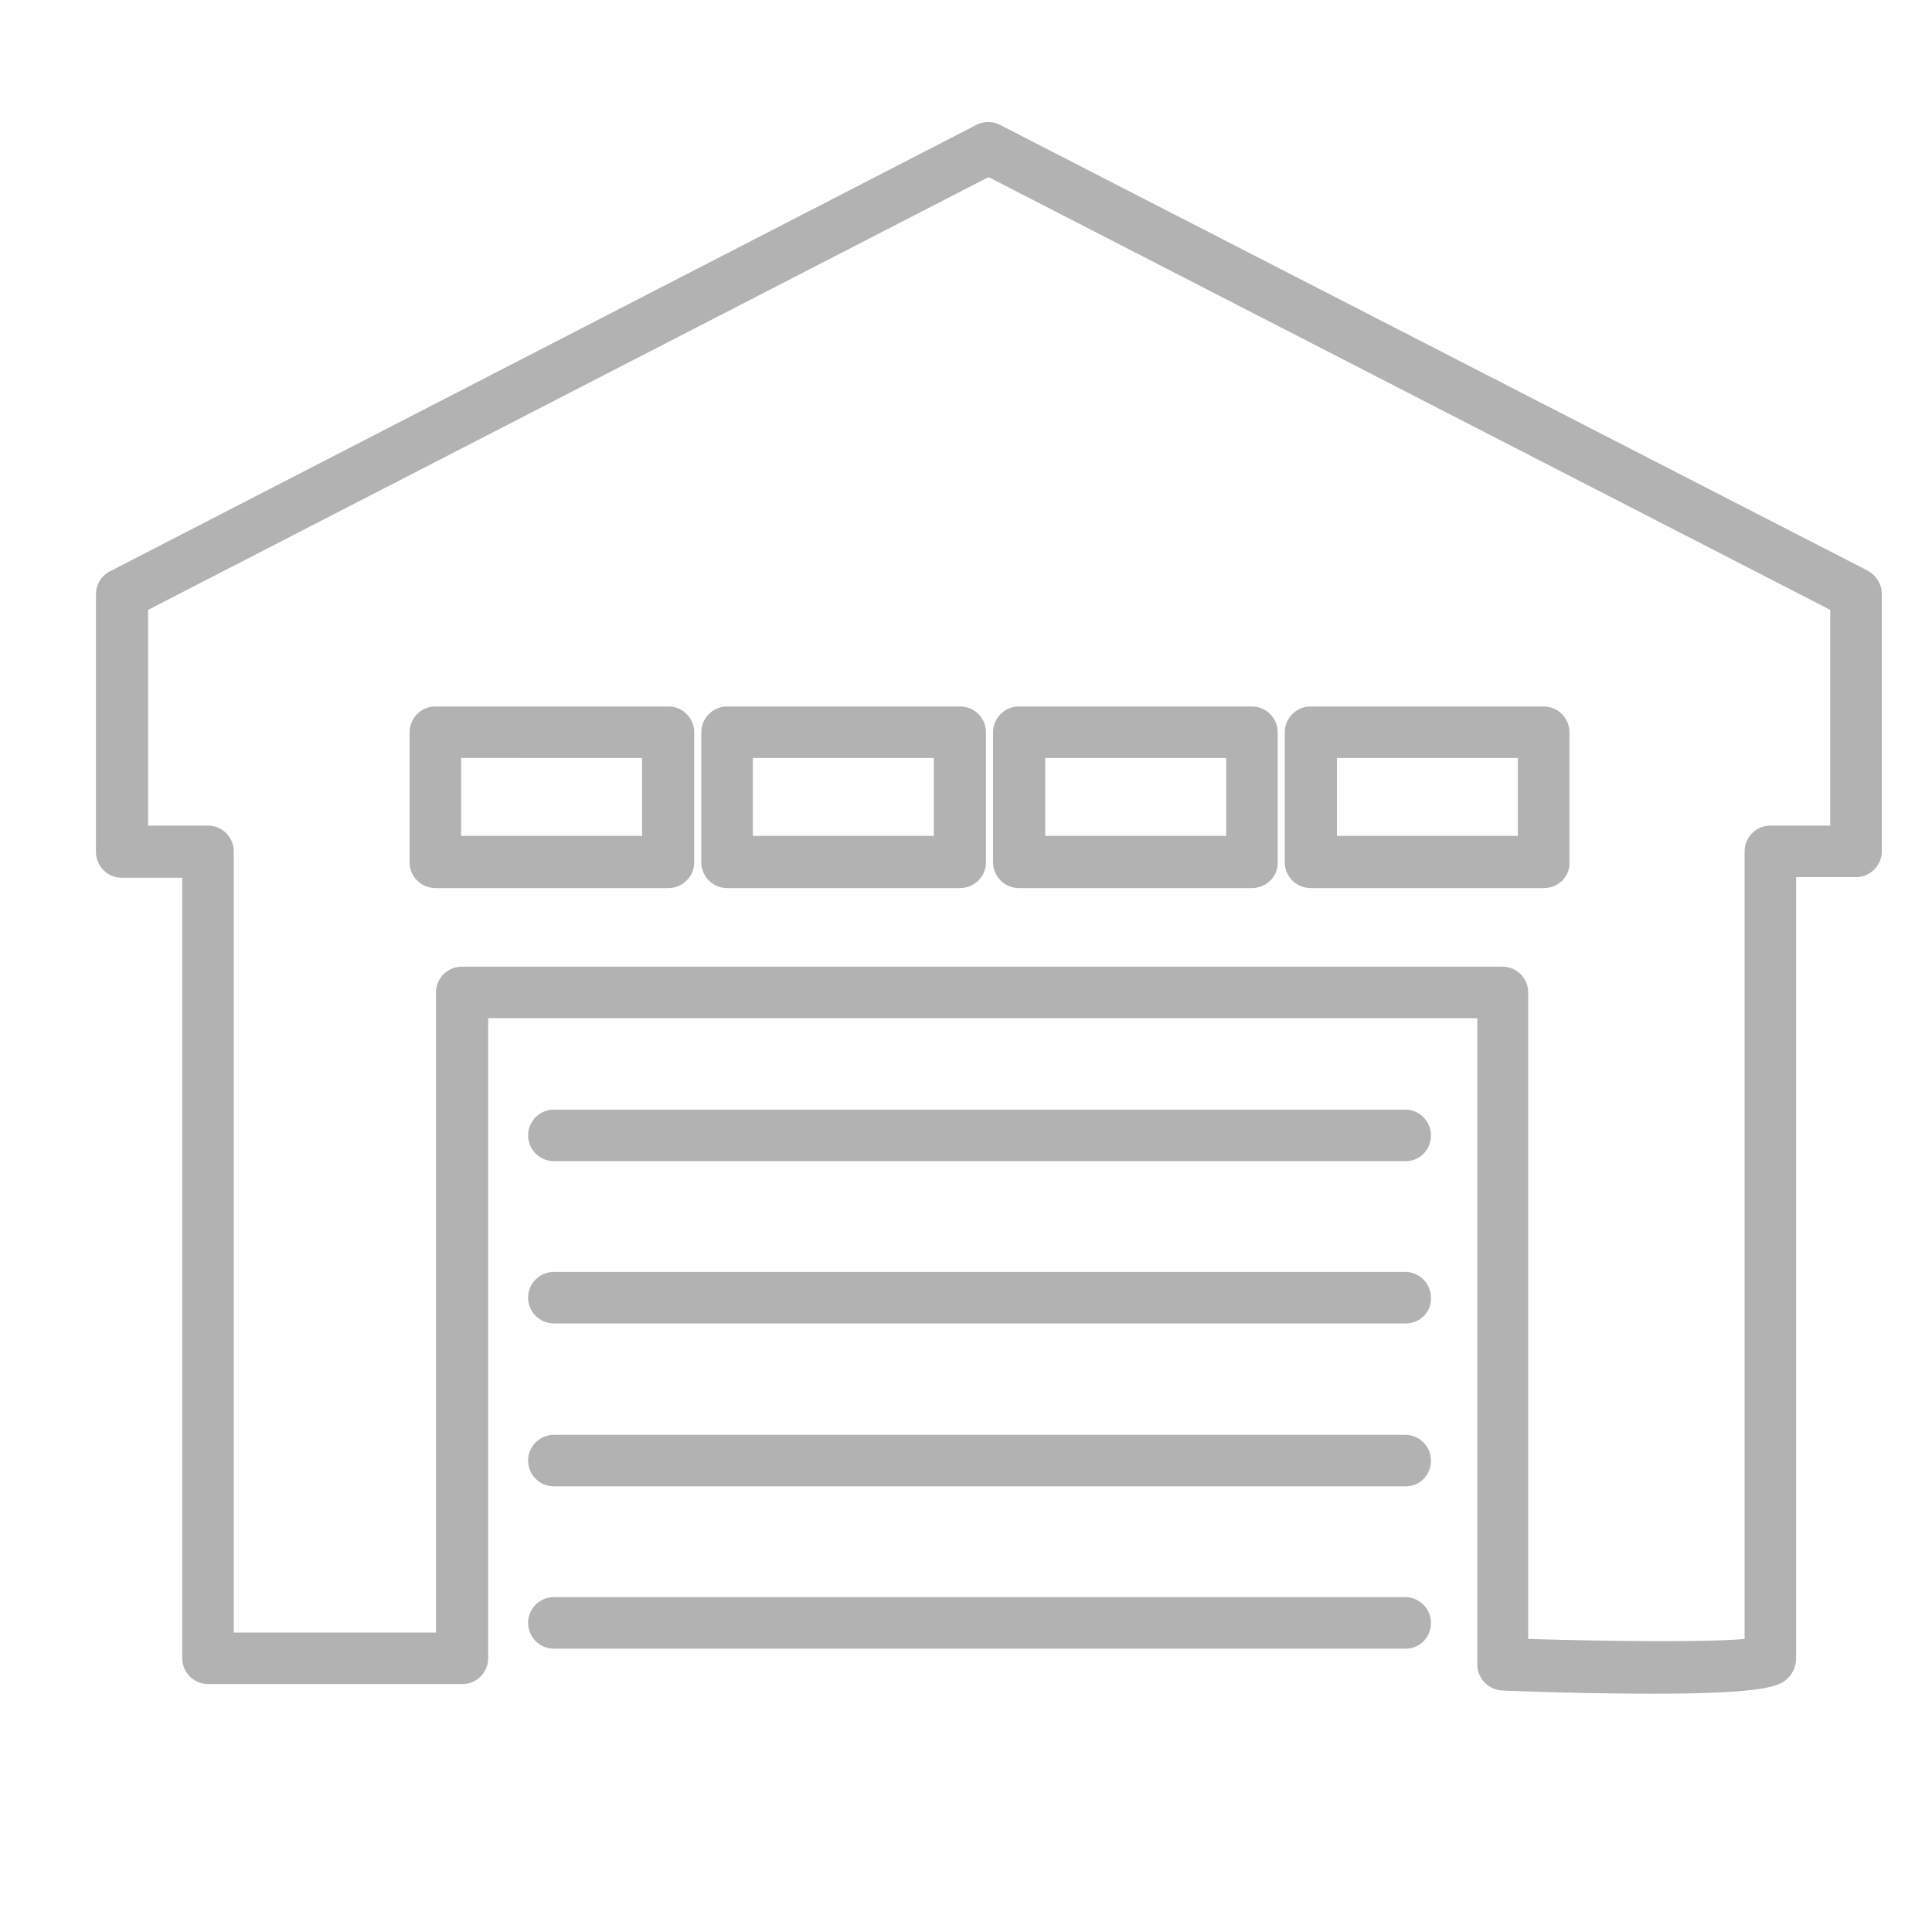 <?xml version="1.0" encoding="utf-8"?>
<!-- Generator: Adobe Illustrator 24.0.0, SVG Export Plug-In . SVG Version: 6.00 Build 0)  -->
<svg version="1.1" id="Capa_1" xmlns="http://www.w3.org/2000/svg" xmlns:xlink="http://www.w3.org/1999/xlink" x="0px" y="0px"
	 viewBox="0 0 30 30" style="enable-background:new 0 0 30 30;" xml:space="preserve">
<style type="text/css">
	.st0{fill:#B2B2B2;}
	.st1{fill:#FFFFFF;}
</style>
<g>
	<path class="st0" d="M25.68,26.3c-0.59,0-1.36-0.01-2.35-0.05c-0.22-0.01-0.39-0.19-0.39-0.4V15.81H7.58v9.94
		c0,0.22-0.18,0.4-0.4,0.4H3.23c-0.22,0-0.4-0.18-0.4-0.4V13.63H1.89c-0.22,0-0.4-0.18-0.4-0.4v-4c0-0.15,0.08-0.29,0.22-0.36
		l13.45-6.93c0.12-0.06,0.25-0.06,0.37,0L29,8.86c0.13,0.07,0.22,0.21,0.22,0.36v4c0,0.22-0.18,0.4-0.4,0.4h-0.93v12.13
		c0,0.11-0.05,0.24-0.13,0.31C27.66,26.16,27.51,26.3,25.68,26.3z M27.42,25.8L27.42,25.8L27.42,25.8z M23.75,25.45
		c1.36,0.04,2.77,0.05,3.34,0V13.22c0-0.22,0.18-0.4,0.4-0.4h0.93V9.47L15.35,2.75L2.3,9.47v3.35h0.93c0.22,0,0.4,0.18,0.4,0.4
		v12.13h3.14v-9.94c0-0.22,0.18-0.4,0.4-0.4h16.16c0.22,0,0.4,0.18,0.4,0.4V25.45z"/>
	<path class="st0" d="M10.38,13.79H6.76c-0.22,0-0.4-0.18-0.4-0.4v-2.02c0-0.22,0.18-0.4,0.4-0.4h3.62c0.22,0,0.4,0.18,0.4,0.4v2.02
		C10.78,13.61,10.6,13.79,10.38,13.79z M7.16,12.98h2.81v-1.21H7.16V12.98z"/>
	<path class="st0" d="M14.91,13.79h-3.62c-0.22,0-0.4-0.18-0.4-0.4v-2.02c0-0.22,0.18-0.4,0.4-0.4h3.62c0.22,0,0.4,0.18,0.4,0.4
		v2.02C15.31,13.61,15.13,13.79,14.91,13.79z M11.69,12.98h2.81v-1.21h-2.81V12.98z"/>
	<path class="st0" d="M19.44,13.79h-3.62c-0.22,0-0.4-0.18-0.4-0.4v-2.02c0-0.22,0.18-0.4,0.4-0.4h3.62c0.22,0,0.4,0.18,0.4,0.4
		v2.02C19.85,13.61,19.66,13.79,19.44,13.79z M16.23,12.98h2.81v-1.21h-2.81V12.98z"/>
	<path class="st0" d="M23.97,13.79h-3.62c-0.22,0-0.4-0.18-0.4-0.4v-2.02c0-0.22,0.18-0.4,0.4-0.4h3.62c0.22,0,0.4,0.18,0.4,0.4
		v2.02C24.38,13.61,24.2,13.79,23.97,13.79z M20.76,12.98h2.81v-1.21h-2.81V12.98z"/>
	<path class="st0" d="M21.83,18.03H8.6c-0.22,0-0.4-0.18-0.4-0.4s0.18-0.4,0.4-0.4h13.22c0.22,0,0.4,0.18,0.4,0.4
		S22.05,18.03,21.83,18.03z"/>
	<path class="st0" d="M21.83,20.55H8.6c-0.22,0-0.4-0.18-0.4-0.4c0-0.22,0.18-0.4,0.4-0.4h13.22c0.22,0,0.4,0.18,0.4,0.4
		C22.23,20.37,22.05,20.55,21.83,20.55z"/>
	<path class="st0" d="M21.83,23.08H8.6c-0.22,0-0.4-0.18-0.4-0.4s0.18-0.4,0.4-0.4h13.22c0.22,0,0.4,0.18,0.4,0.4
		S22.05,23.08,21.83,23.08z"/>
	<path class="st0" d="M21.83,25.6H8.6c-0.22,0-0.4-0.18-0.4-0.4s0.18-0.4,0.4-0.4h13.22c0.22,0,0.4,0.18,0.4,0.4
		S22.05,25.6,21.83,25.6z"/>
</g>
</svg>
